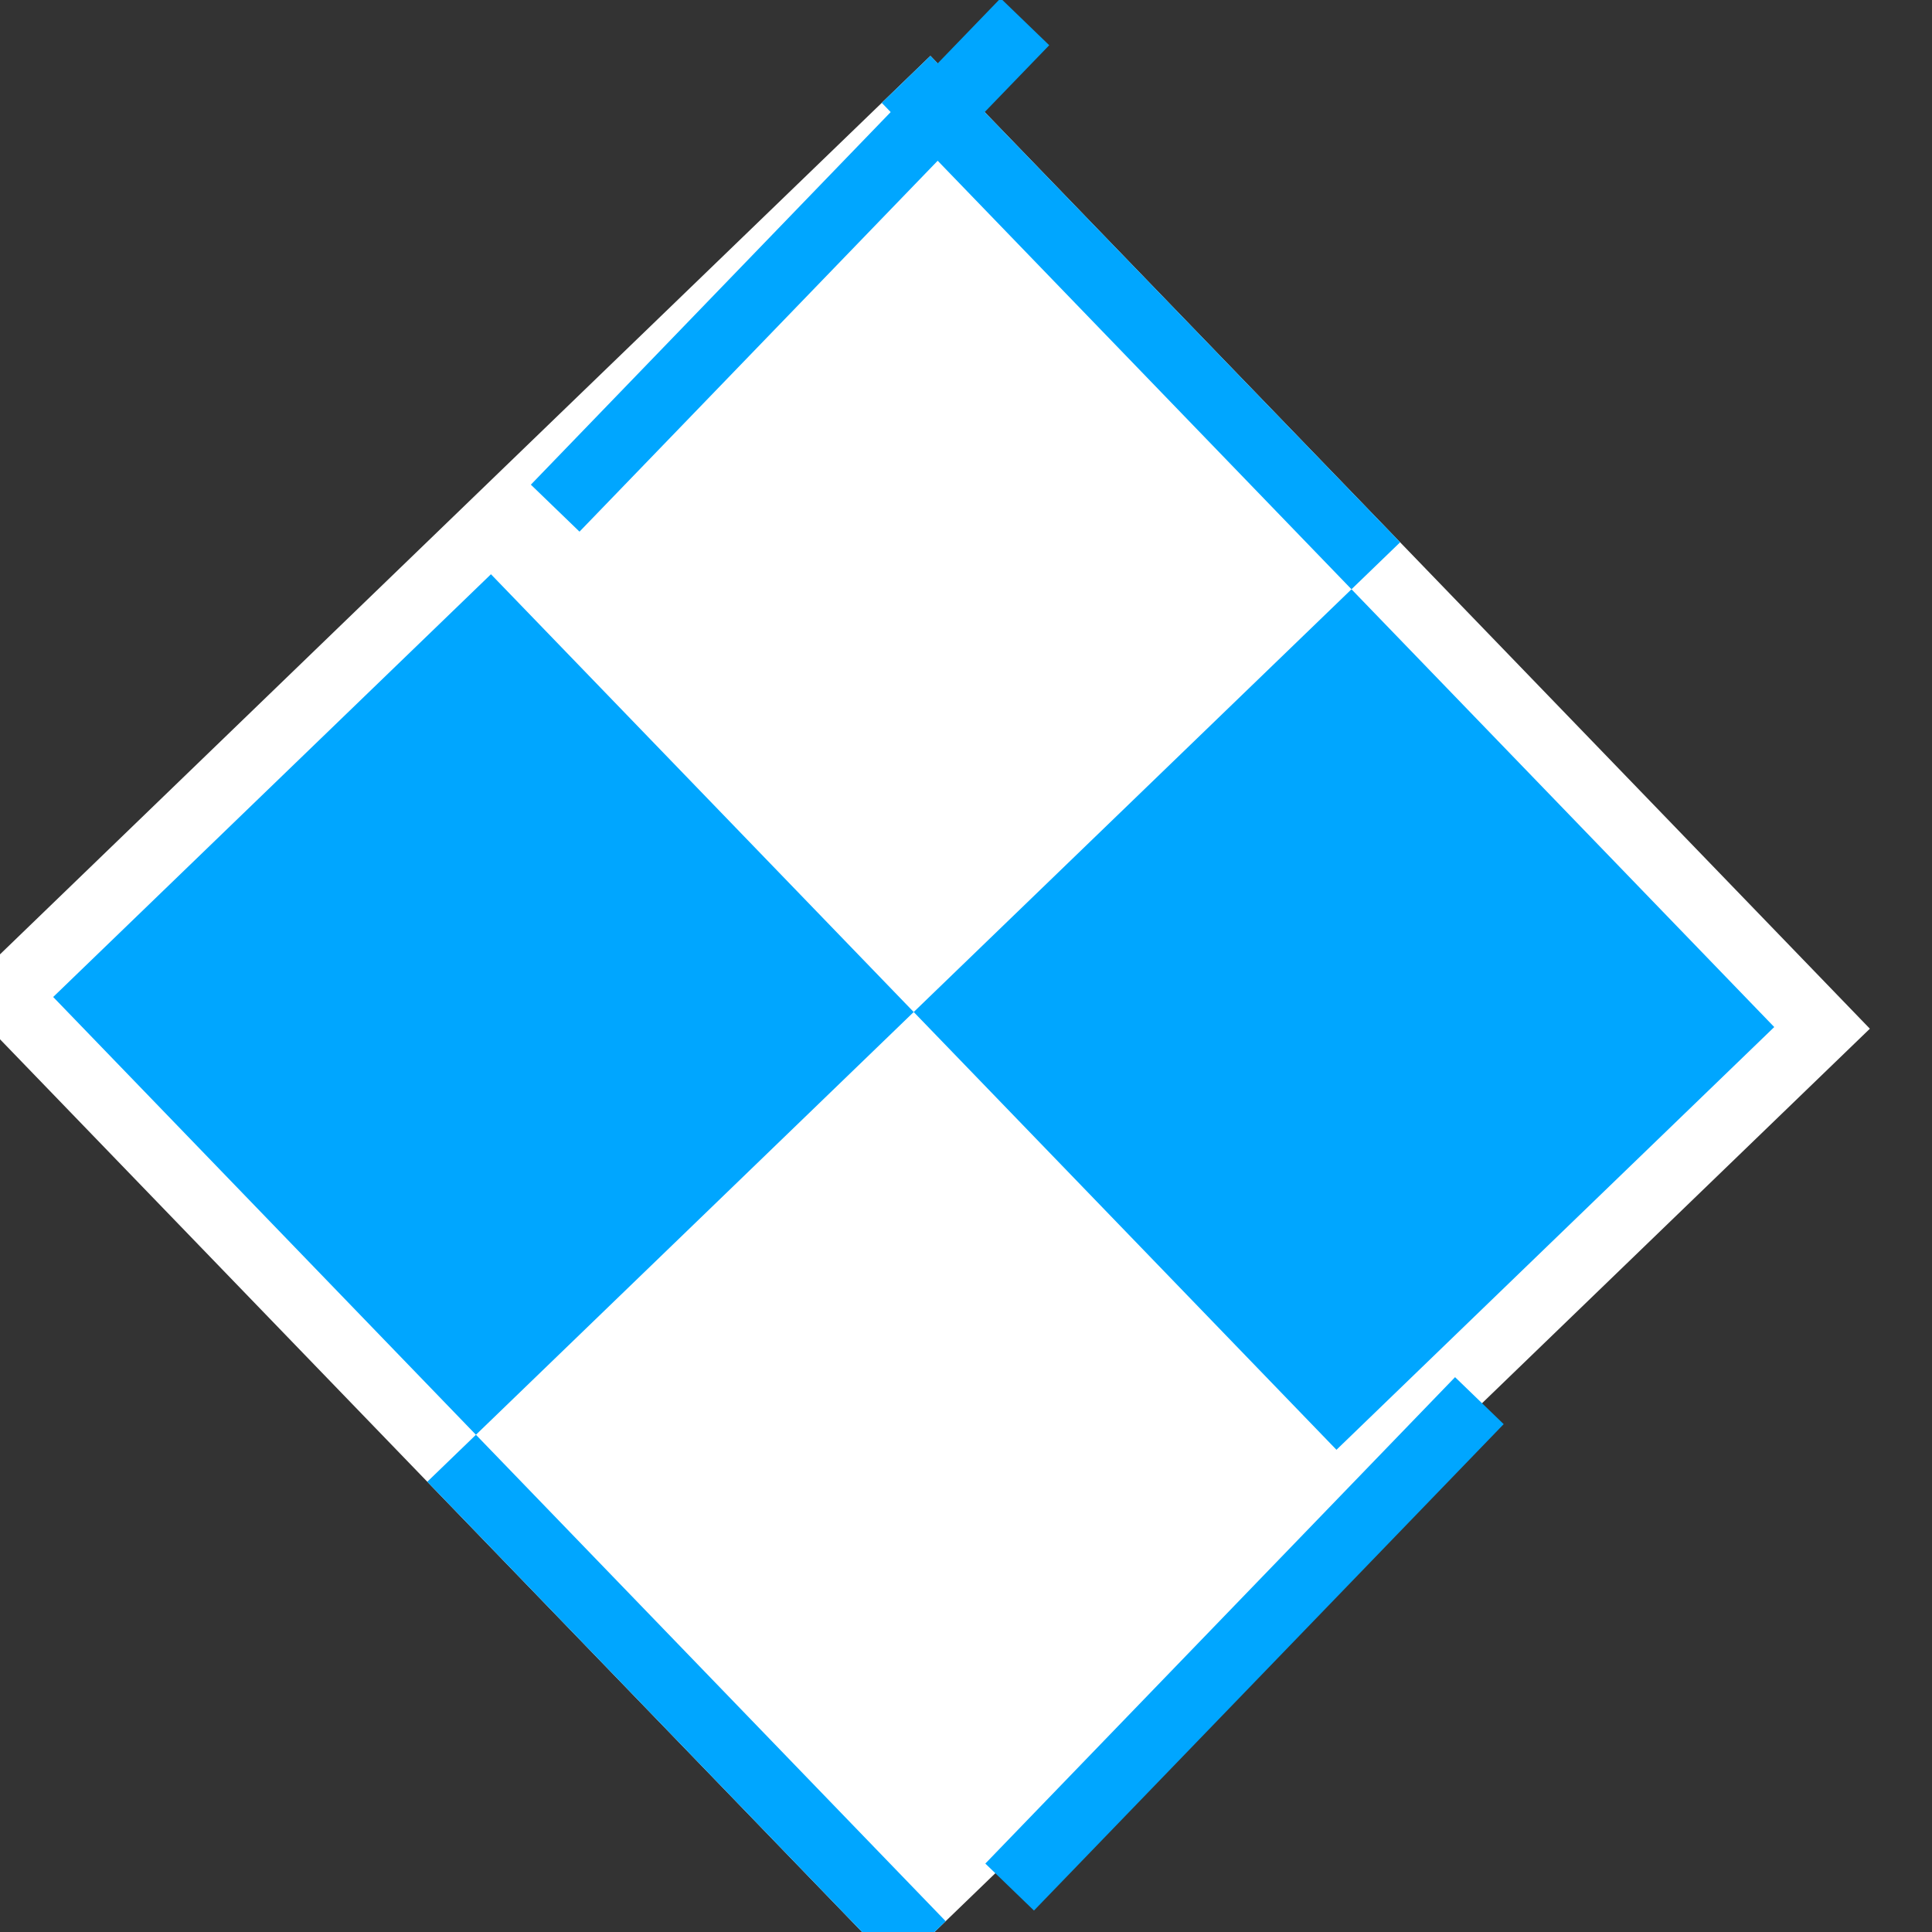 <svg xmlns="http://www.w3.org/2000/svg" width="64" height="64"><rect width="100%" height="100%" fill="#333333" stroke="none"/><path d="M-68.842 107.732h64v64h-64z" style="fill:#fff;fill-opacity:1;stroke:none;stroke-width:5.345;stroke-miterlimit:4;stroke-dasharray:none;stroke-opacity:1" transform="rotate(-44 -77.32 -3.705)scale(.7)"/><path d="M107.732 4.842h3.2v32h-3.2zm60.8 32h3.2v32h-3.2z" style="fill:#00a6ff;fill-opacity:1;stroke:none;stroke-width:.845;stroke-miterlimit:4;stroke-dasharray:none;stroke-opacity:1" transform="rotate(44 58.545 -50.641)scale(.7)"/><path d="M-68.842 139.732h3.2v32h-3.2zm60.8-32h3.2v32h-3.2z" style="fill:#00a6ff;fill-opacity:1;stroke:none;stroke-width:.845;stroke-miterlimit:4;stroke-dasharray:none;stroke-opacity:1" transform="rotate(-44 -77.32 -3.705)scale(.7)"/><path d="M-36.842 139.732h28.8v28.8h-28.8zm-28.8-28.8h28.8v28.8h-28.8z" style="fill:#00a6ff;fill-opacity:1;stroke:none;stroke-width:2.405;stroke-miterlimit:4;stroke-dasharray:none;stroke-opacity:1" transform="rotate(-44 -77.32 -3.705)scale(.7)"/></svg>
